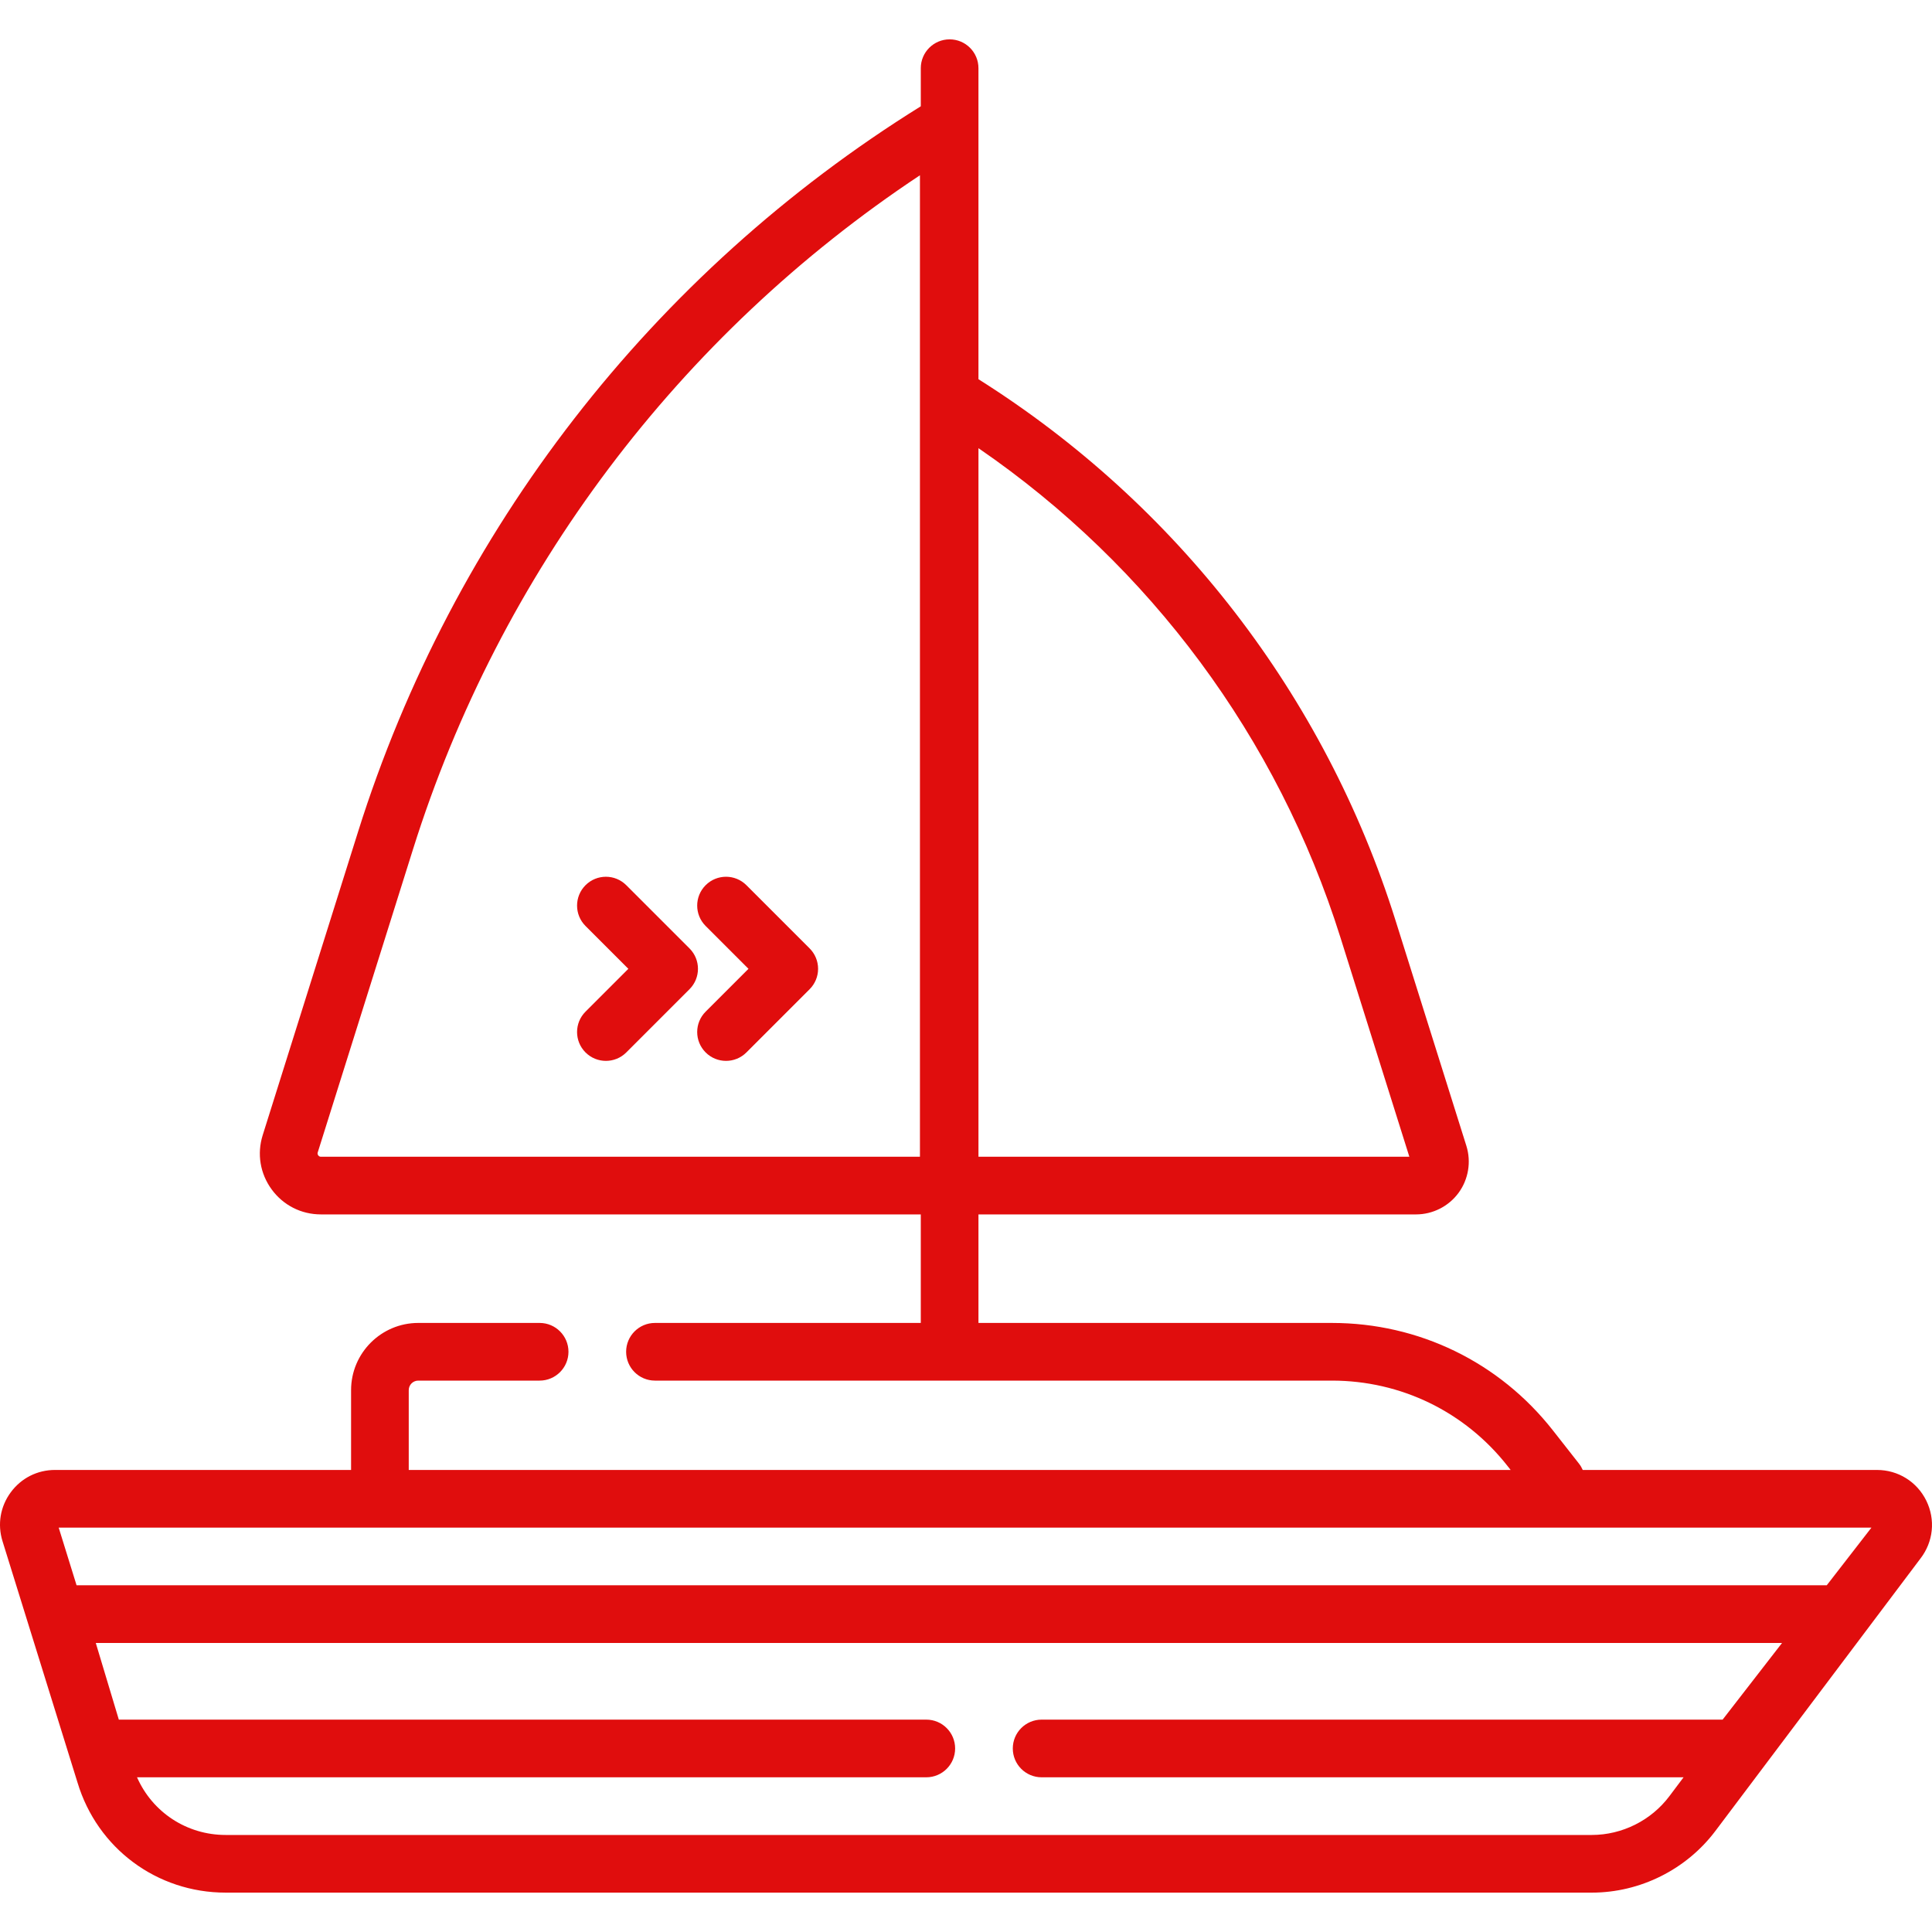 <svg xmlns="http://www.w3.org/2000/svg" id="Capa_1" width="512" height="512" fill="#e00d0d" enable-background="new 0 0 502.537 502.537" viewBox="0 0 502.537 502.537"><g><path d="m501.062 390.357c-2.42-4.937-7.338-8.003-12.835-8.003h-76.537c-.249-.569-.565-1.12-.966-1.631l-6.774-8.635c-13.946-17.778-34.905-27.974-57.502-27.974h-91.939v-28.231h113.814c4.354 0 8.49-2.095 11.066-5.605 2.575-3.509 3.334-8.084 2.029-12.238l-18.439-58.667c-18.346-58.371-56.784-108.178-108.471-140.736v-80.898c0-4.142-3.357-7.5-7.499-7.5s-7.5 3.358-7.5 7.5v9.91c-69.803 43.396-121.723 110.276-146.395 188.775l-24.778 78.834c-1.532 4.873-.677 10.028 2.345 14.146s7.685 6.479 12.792 6.479h156.036v28.231h-69.143c-4.142 0-7.5 3.358-7.5 7.5s3.358 7.5 7.5 7.5h176.081c17.959 0 34.616 8.104 45.701 22.233l.79 1.007h-286.617v-20.763c0-1.366 1.111-2.477 2.477-2.477h31.568c4.142 0 7.5-3.358 7.5-7.5s-3.358-7.5-7.5-7.5h-31.568c-9.637 0-17.477 7.84-17.477 17.477v20.763h-77.015c-4.59 0-8.784 2.119-11.506 5.815-2.723 3.695-3.505 8.328-2.145 12.711l19.499 62.749c5.154 17.148 20.647 28.669 38.553 28.669h355.327c12.59 0 24.621-6.009 32.184-16.073l53.309-70.821c3.366-4.345 3.954-10.111 1.535-15.047zm-261.775-89.474h-155.814c-.109 0-.439 0-.699-.354s-.161-.669-.128-.773l24.778-78.834c22.626-71.991 69.209-133.782 131.863-175.332zm109.382-57.012 17.92 57.012h-112.08v-184.306c44.648 30.64 77.841 75.371 94.16 127.294zm65.363 233.427h-355.326c-10.155 0-19.056-5.918-23.064-15h205.298c4.142 0 7.5-3.358 7.5-7.5s-3.358-7.5-7.5-7.5h-210.033l-5.994-19.944h438.62l-15.458 19.944h-177.135c-4.143 0-7.5 3.358-7.5 7.5s3.357 7.5 7.5 7.5h166.977l-3.694 4.916c-4.744 6.314-12.292 10.084-20.191 10.084zm61.127-64.944h-455.243l-4.651-15h471.52z"/><path d="m183.545 230.252c-2.929 2.929-2.929 7.678 0 10.606l11.143 11.143-11.143 11.143c-2.929 2.929-2.929 7.677 0 10.606 1.464 1.465 3.384 2.197 5.303 2.197s3.839-.732 5.303-2.197l16.446-16.446c1.407-1.406 2.197-3.314 2.197-5.303s-.79-3.897-2.197-5.303l-16.446-16.446c-2.928-2.928-7.677-2.928-10.606 0z"/><path d="m179.352 246.699-16.446-16.446c-2.929-2.93-7.678-2.929-10.607 0s-2.929 7.677 0 10.606l11.143 11.143-11.143 11.143c-2.929 2.929-2.929 7.678 0 10.606 1.464 1.464 3.384 2.197 5.303 2.197s3.839-.732 5.303-2.197l16.446-16.446c2.93-2.929 2.93-7.678.001-10.606z"/></g></svg>